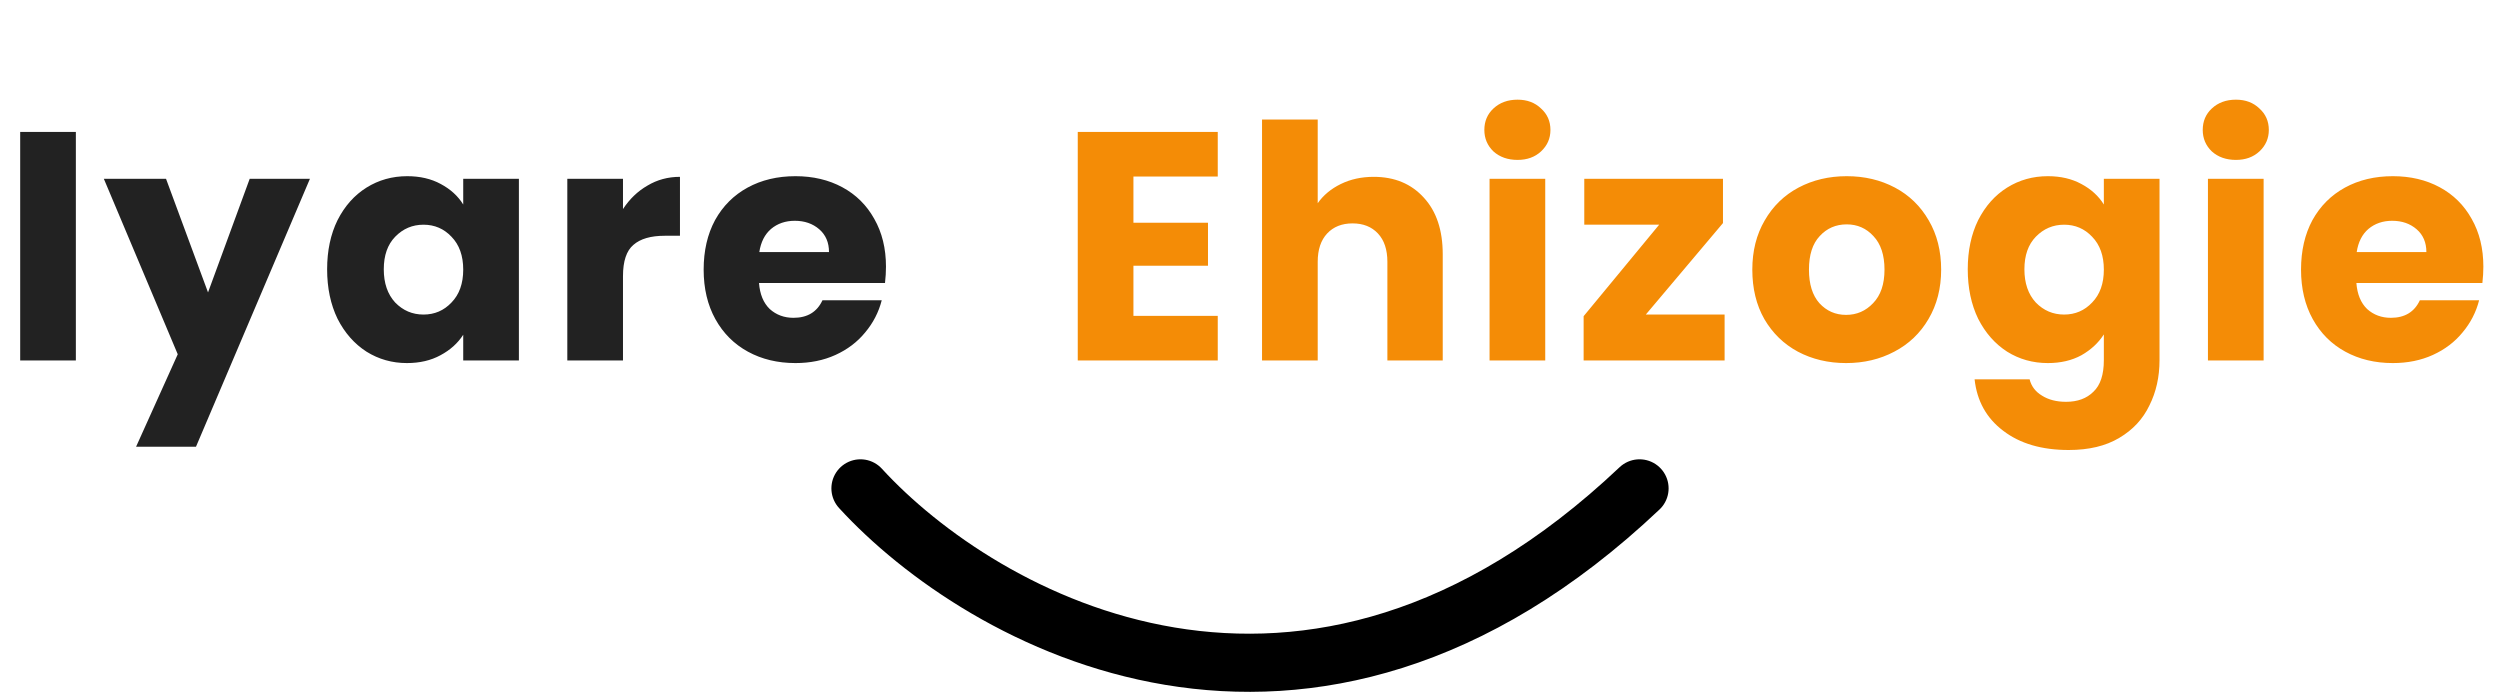 <svg width="215" height="60" viewBox="0 0 215 60" fill="none" xmlns="http://www.w3.org/2000/svg">
<path d="M6.524 11.344V31H1.736V11.344H6.524ZM26.654 15.376L16.854 38.42H11.702L15.286 30.468L8.93 15.376H14.278L17.89 25.148L21.474 15.376H26.654ZM28.133 23.16C28.133 21.555 28.432 20.145 29.029 18.932C29.645 17.719 30.476 16.785 31.521 16.132C32.567 15.479 33.733 15.152 35.021 15.152C36.123 15.152 37.084 15.376 37.905 15.824C38.745 16.272 39.389 16.86 39.837 17.588V15.376H44.625V31H39.837V28.788C39.371 29.516 38.717 30.104 37.877 30.552C37.056 31 36.095 31.224 34.993 31.224C33.724 31.224 32.567 30.897 31.521 30.244C30.476 29.572 29.645 28.629 29.029 27.416C28.432 26.184 28.133 24.765 28.133 23.16ZM39.837 23.188C39.837 21.993 39.501 21.051 38.829 20.36C38.176 19.669 37.373 19.324 36.421 19.324C35.469 19.324 34.657 19.669 33.985 20.36C33.332 21.032 33.005 21.965 33.005 23.16C33.005 24.355 33.332 25.307 33.985 26.016C34.657 26.707 35.469 27.052 36.421 27.052C37.373 27.052 38.176 26.707 38.829 26.016C39.501 25.325 39.837 24.383 39.837 23.188ZM53.577 17.98C54.137 17.121 54.837 16.449 55.677 15.964C56.517 15.46 57.45 15.208 58.477 15.208V20.276H57.161C55.967 20.276 55.071 20.537 54.473 21.06C53.876 21.564 53.577 22.46 53.577 23.748V31H48.789V15.376H53.577V17.98ZM76.194 22.936C76.194 23.384 76.166 23.851 76.11 24.336H65.274C65.348 25.307 65.656 26.053 66.198 26.576C66.758 27.08 67.439 27.332 68.242 27.332C69.436 27.332 70.267 26.828 70.734 25.82H75.83C75.568 26.847 75.092 27.771 74.402 28.592C73.73 29.413 72.88 30.057 71.854 30.524C70.827 30.991 69.679 31.224 68.41 31.224C66.879 31.224 65.516 30.897 64.322 30.244C63.127 29.591 62.194 28.657 61.522 27.444C60.85 26.231 60.514 24.812 60.514 23.188C60.514 21.564 60.84 20.145 61.494 18.932C62.166 17.719 63.099 16.785 64.294 16.132C65.488 15.479 66.86 15.152 68.41 15.152C69.922 15.152 71.266 15.469 72.442 16.104C73.618 16.739 74.532 17.644 75.186 18.82C75.858 19.996 76.194 21.368 76.194 22.936ZM71.294 21.676C71.294 20.855 71.014 20.201 70.454 19.716C69.894 19.231 69.194 18.988 68.354 18.988C67.551 18.988 66.87 19.221 66.31 19.688C65.768 20.155 65.432 20.817 65.302 21.676H71.294Z" fill="#222222"/>
<path d="M97.475 15.18V19.156H103.887V22.852H97.475V27.164H104.727V31H92.687V11.344H104.727V15.18H97.475ZM118.139 15.208C119.931 15.208 121.369 15.805 122.451 17C123.534 18.176 124.075 19.8 124.075 21.872V31H119.315V22.516C119.315 21.471 119.045 20.659 118.503 20.08C117.962 19.501 117.234 19.212 116.319 19.212C115.405 19.212 114.677 19.501 114.135 20.08C113.594 20.659 113.323 21.471 113.323 22.516V31H108.535V10.28H113.323V17.476C113.809 16.785 114.471 16.235 115.311 15.824C116.151 15.413 117.094 15.208 118.139 15.208ZM130.51 13.752C129.67 13.752 128.98 13.509 128.438 13.024C127.916 12.52 127.654 11.904 127.654 11.176C127.654 10.429 127.916 9.813 128.438 9.328C128.98 8.824 129.67 8.572 130.51 8.572C131.332 8.572 132.004 8.824 132.526 9.328C133.068 9.813 133.338 10.429 133.338 11.176C133.338 11.904 133.068 12.52 132.526 13.024C132.004 13.509 131.332 13.752 130.51 13.752ZM132.89 15.376V31H128.102V15.376H132.89ZM141.54 27.052H148.316V31H136.192V27.192L142.688 19.324H136.248V15.376H148.176V19.184L141.54 27.052ZM158.763 31.224C157.232 31.224 155.851 30.897 154.619 30.244C153.406 29.591 152.444 28.657 151.735 27.444C151.044 26.231 150.699 24.812 150.699 23.188C150.699 21.583 151.054 20.173 151.763 18.96C152.472 17.728 153.443 16.785 154.675 16.132C155.907 15.479 157.288 15.152 158.819 15.152C160.35 15.152 161.731 15.479 162.963 16.132C164.195 16.785 165.166 17.728 165.875 18.96C166.584 20.173 166.939 21.583 166.939 23.188C166.939 24.793 166.575 26.212 165.847 27.444C165.138 28.657 164.158 29.591 162.907 30.244C161.675 30.897 160.294 31.224 158.763 31.224ZM158.763 27.08C159.678 27.08 160.452 26.744 161.087 26.072C161.74 25.4 162.067 24.439 162.067 23.188C162.067 21.937 161.75 20.976 161.115 20.304C160.499 19.632 159.734 19.296 158.819 19.296C157.886 19.296 157.111 19.632 156.495 20.304C155.879 20.957 155.571 21.919 155.571 23.188C155.571 24.439 155.87 25.4 156.467 26.072C157.083 26.744 157.848 27.08 158.763 27.08ZM176.115 15.152C177.216 15.152 178.178 15.376 178.999 15.824C179.839 16.272 180.483 16.86 180.931 17.588V15.376H185.719V30.972C185.719 32.409 185.43 33.707 184.851 34.864C184.291 36.04 183.423 36.973 182.247 37.664C181.09 38.355 179.643 38.7 177.907 38.7C175.592 38.7 173.716 38.149 172.279 37.048C170.842 35.965 170.02 34.491 169.815 32.624H174.547C174.696 33.221 175.051 33.688 175.611 34.024C176.171 34.379 176.862 34.556 177.683 34.556C178.672 34.556 179.456 34.267 180.035 33.688C180.632 33.128 180.931 32.223 180.931 30.972V28.76C180.464 29.488 179.82 30.085 178.999 30.552C178.178 31 177.216 31.224 176.115 31.224C174.827 31.224 173.66 30.897 172.615 30.244C171.57 29.572 170.739 28.629 170.123 27.416C169.526 26.184 169.227 24.765 169.227 23.16C169.227 21.555 169.526 20.145 170.123 18.932C170.739 17.719 171.57 16.785 172.615 16.132C173.66 15.479 174.827 15.152 176.115 15.152ZM180.931 23.188C180.931 21.993 180.595 21.051 179.923 20.36C179.27 19.669 178.467 19.324 177.515 19.324C176.563 19.324 175.751 19.669 175.079 20.36C174.426 21.032 174.099 21.965 174.099 23.16C174.099 24.355 174.426 25.307 175.079 26.016C175.751 26.707 176.563 27.052 177.515 27.052C178.467 27.052 179.27 26.707 179.923 26.016C180.595 25.325 180.931 24.383 180.931 23.188ZM192.291 13.752C191.451 13.752 190.76 13.509 190.219 13.024C189.696 12.52 189.435 11.904 189.435 11.176C189.435 10.429 189.696 9.813 190.219 9.328C190.76 8.824 191.451 8.572 192.291 8.572C193.112 8.572 193.784 8.824 194.307 9.328C194.848 9.813 195.119 10.429 195.119 11.176C195.119 11.904 194.848 12.52 194.307 13.024C193.784 13.509 193.112 13.752 192.291 13.752ZM194.671 15.376V31H189.883V15.376H194.671ZM213.569 22.936C213.569 23.384 213.541 23.851 213.485 24.336H202.649C202.723 25.307 203.031 26.053 203.573 26.576C204.133 27.08 204.814 27.332 205.617 27.332C206.811 27.332 207.642 26.828 208.109 25.82H213.205C212.943 26.847 212.467 27.771 211.777 28.592C211.105 29.413 210.255 30.057 209.229 30.524C208.202 30.991 207.054 31.224 205.785 31.224C204.254 31.224 202.891 30.897 201.697 30.244C200.502 29.591 199.569 28.657 198.897 27.444C198.225 26.231 197.889 24.812 197.889 23.188C197.889 21.564 198.215 20.145 198.869 18.932C199.541 17.719 200.474 16.785 201.669 16.132C202.863 15.479 204.235 15.152 205.785 15.152C207.297 15.152 208.641 15.469 209.817 16.104C210.993 16.739 211.907 17.644 212.561 18.82C213.233 19.996 213.569 21.368 213.569 22.936ZM208.669 21.676C208.669 20.855 208.389 20.201 207.829 19.716C207.269 19.231 206.569 18.988 205.729 18.988C204.926 18.988 204.245 19.221 203.685 19.688C203.143 20.155 202.807 20.817 202.677 21.676H208.669Z" fill="#F48C06"/>
<path d="M74 42C84.367 53.319 112.28 69.166 141 42" stroke="black" stroke-width="5" stroke-linecap="round"/>
</svg>
